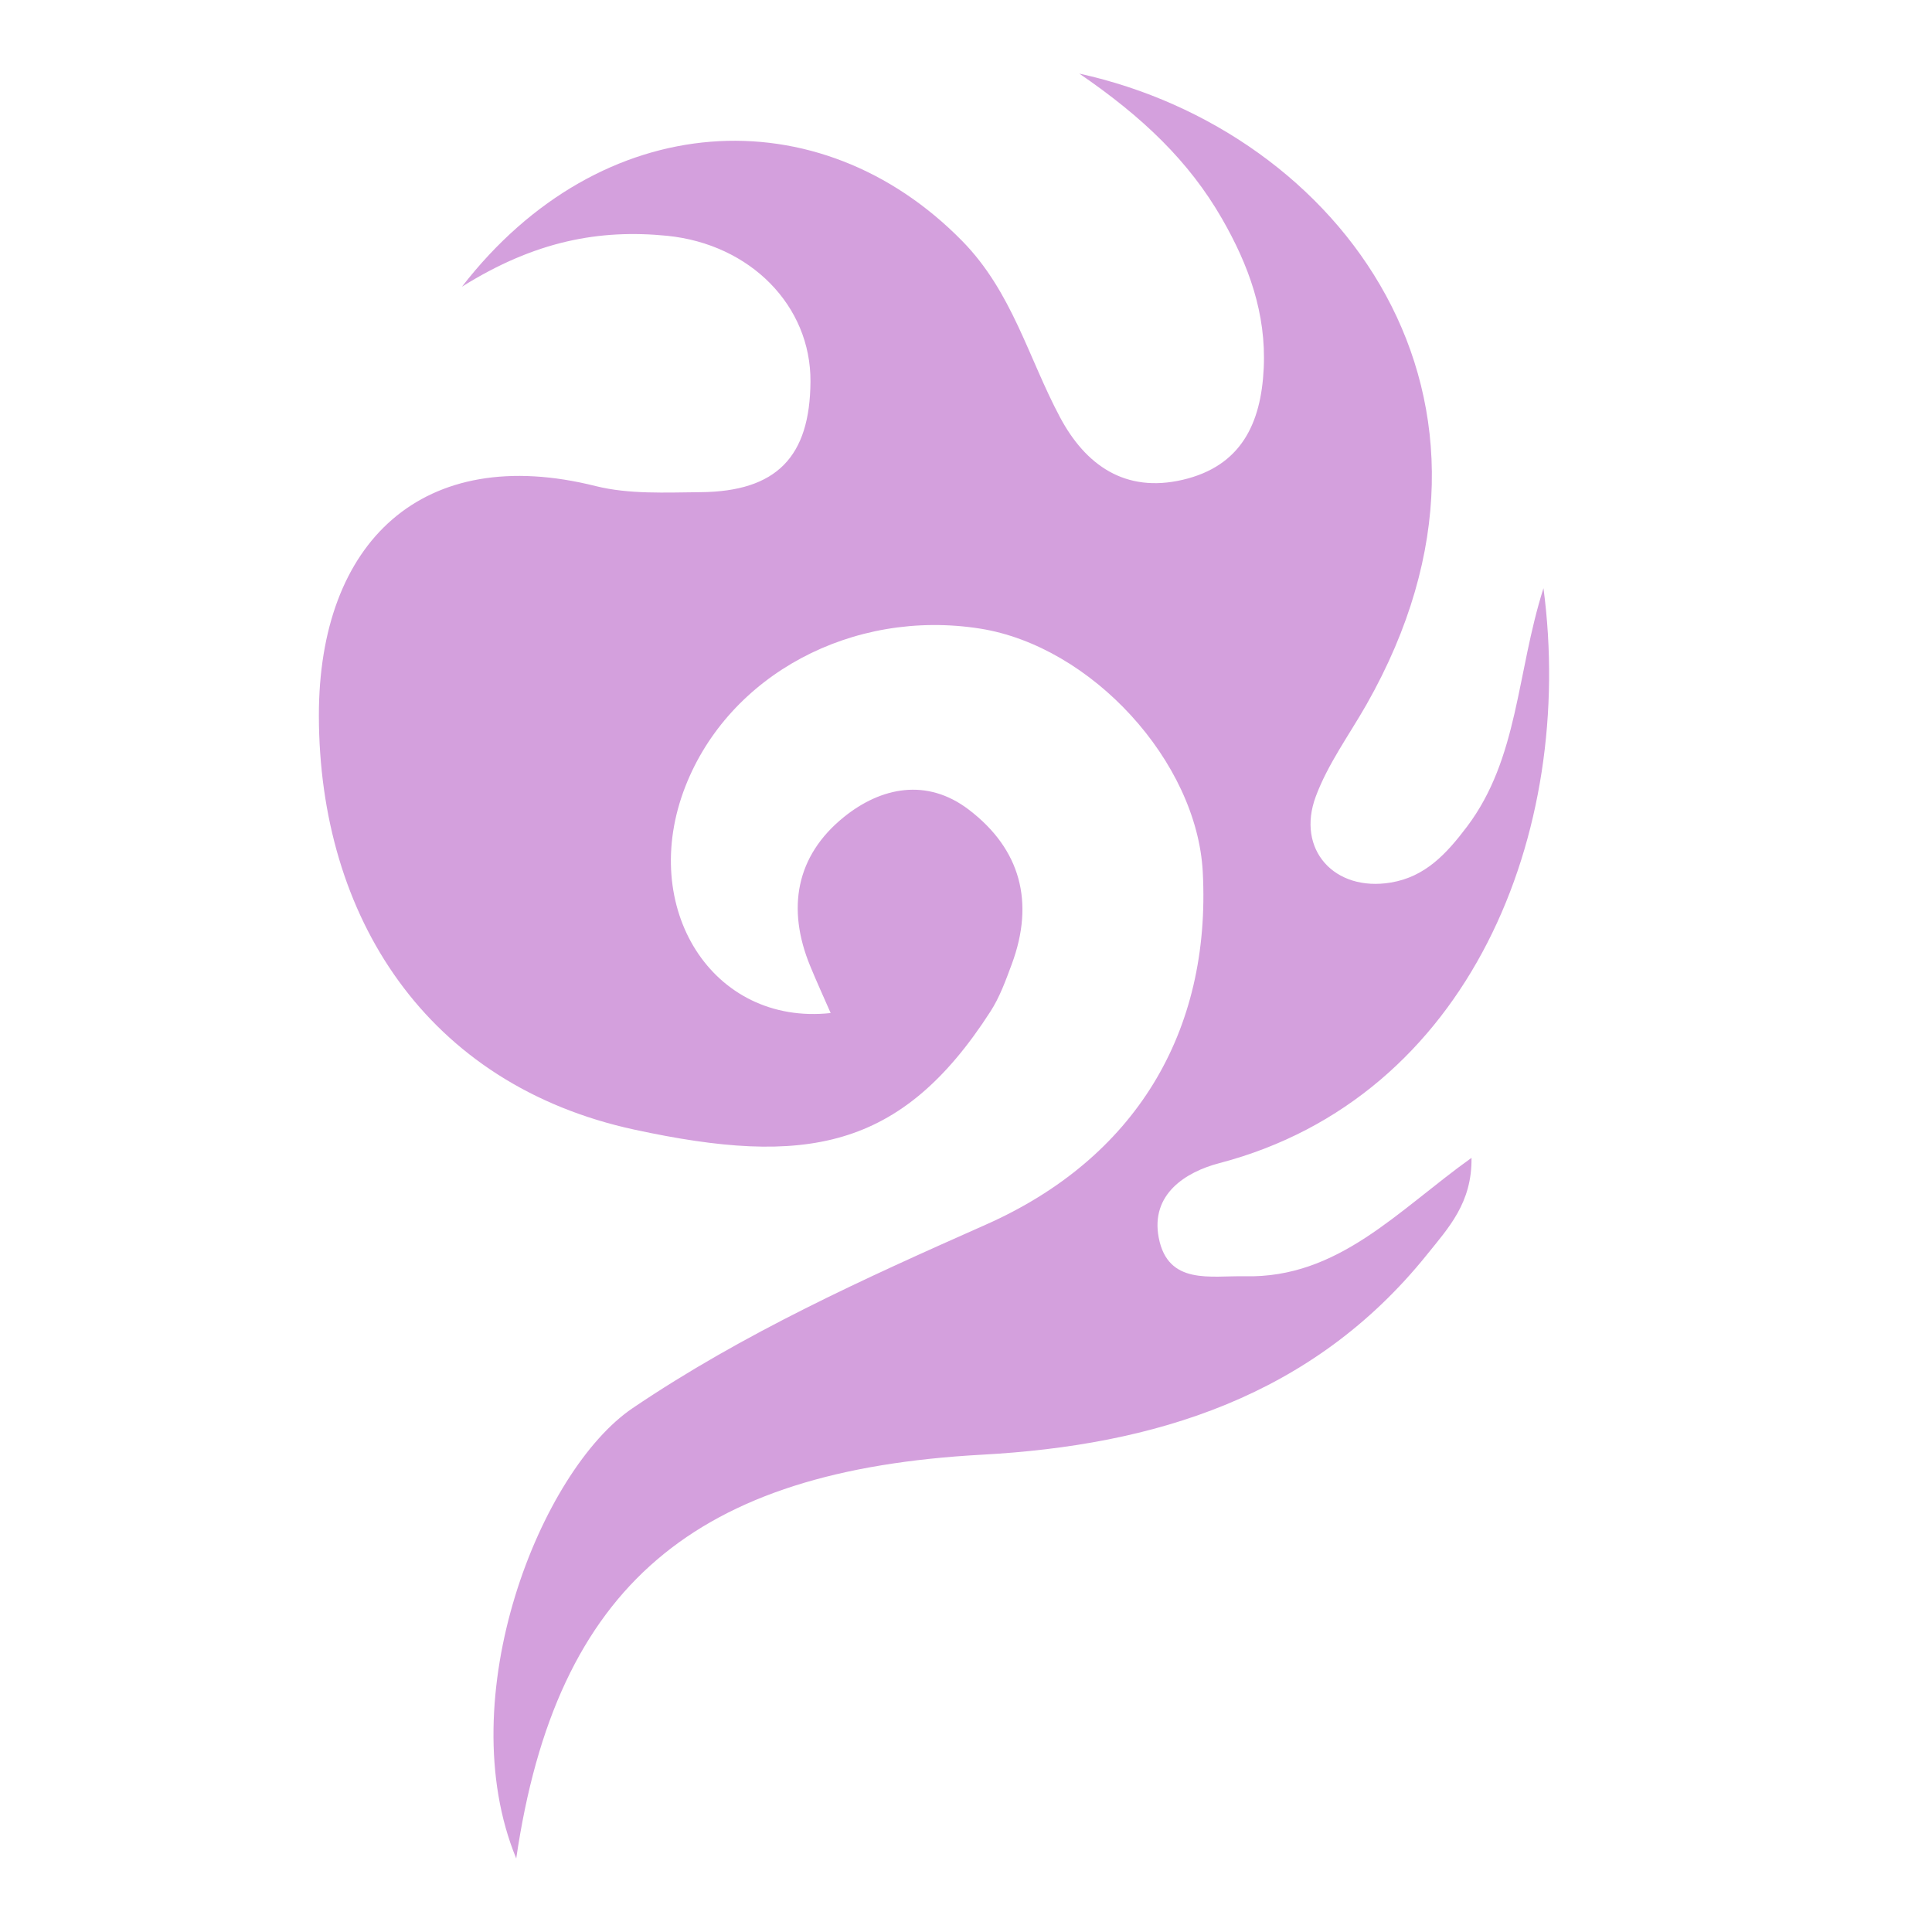 <?xml version="1.0" encoding="utf-8"?>
<!-- Generator: Adobe Illustrator 26.0.0, SVG Export Plug-In . SVG Version: 6.00 Build 0)  -->
<svg version="1.1" id="图层_1" xmlns="http://www.w3.org/2000/svg" xmlns:xlink="http://www.w3.org/1999/xlink" x="0px" y="0px"
	 viewBox="0 0 2000 2000" style="enable-background:new 0 0 2000 2000;" xml:space="preserve">
<style type="text/css">
	.st0{fill:#D4A0DD;}
</style>
<path class="st0" d="M534.4,1923.9c41.5-283.5,186-401.8,482.1-418c177.9-9.7,342-59.6,460.6-207c22.5-28,46.8-53.7,46.2-100.3
	c-76.8,54.9-137.8,124.8-234.7,122.6c-35-0.8-79.6,9.6-89.1-40c-8.6-45,27.9-68,62.7-77.1c259.4-67.9,369-342.5,335.6-595.2
	c-27.9,87.8-25.8,176.1-79.2,246.9c-21.4,28.3-43.3,51.9-78.8,57.8c-58.4,9.8-98.2-34.1-77.7-89.1c12.5-33.6,34.5-63.6,52.5-95.2
	c180.3-317.4-27.4-593.9-297.3-653.1c65.7,44.9,113.6,90.9,147.6,150c27.7,48.1,46,98.3,43.3,155c-2.7,57.3-23.5,101.4-83.9,115.5
	c-59.7,13.9-100.6-15.3-127-64.8c-32.7-61.3-49.5-129.7-101.1-182.3c-148.3-151.3-374-138.8-518,47.2
	c75.5-47.3,142.2-59.7,212.5-52.7c86.1,8.7,148.8,72.4,148.3,150.9c-0.5,78-35.1,113.8-113.8,114.5c-36.2,0.3-73.9,2.3-108.5-6.3
	C437.9,458.3,329.9,560.5,330.1,741c0.3,207.7,111.2,382,327.1,428.5c176.3,38,275.5,21.4,368.1-122.4c9.7-15,15.9-32.4,22.2-49.3
	c23.5-63.7,9.2-118.5-44.4-159.5c-43.5-33.3-91.1-23.5-129.5,7.5c-49.7,40.1-59.4,94.7-34.9,154.2c6.6,16.1,13.9,32,21.2,48.7
	C737.3,1062,660.4,939.6,709.5,814.1c45.2-115.6,173.1-184.1,304.9-163.4c115.5,18.2,224.7,137.5,230.7,252
	c8.7,165.9-70,296.6-224.9,365.2c-125.8,55.8-250.6,112.2-365.3,189.8C559.6,1522.2,465.8,1757.2,534.4,1923.9z"/>
</svg>
